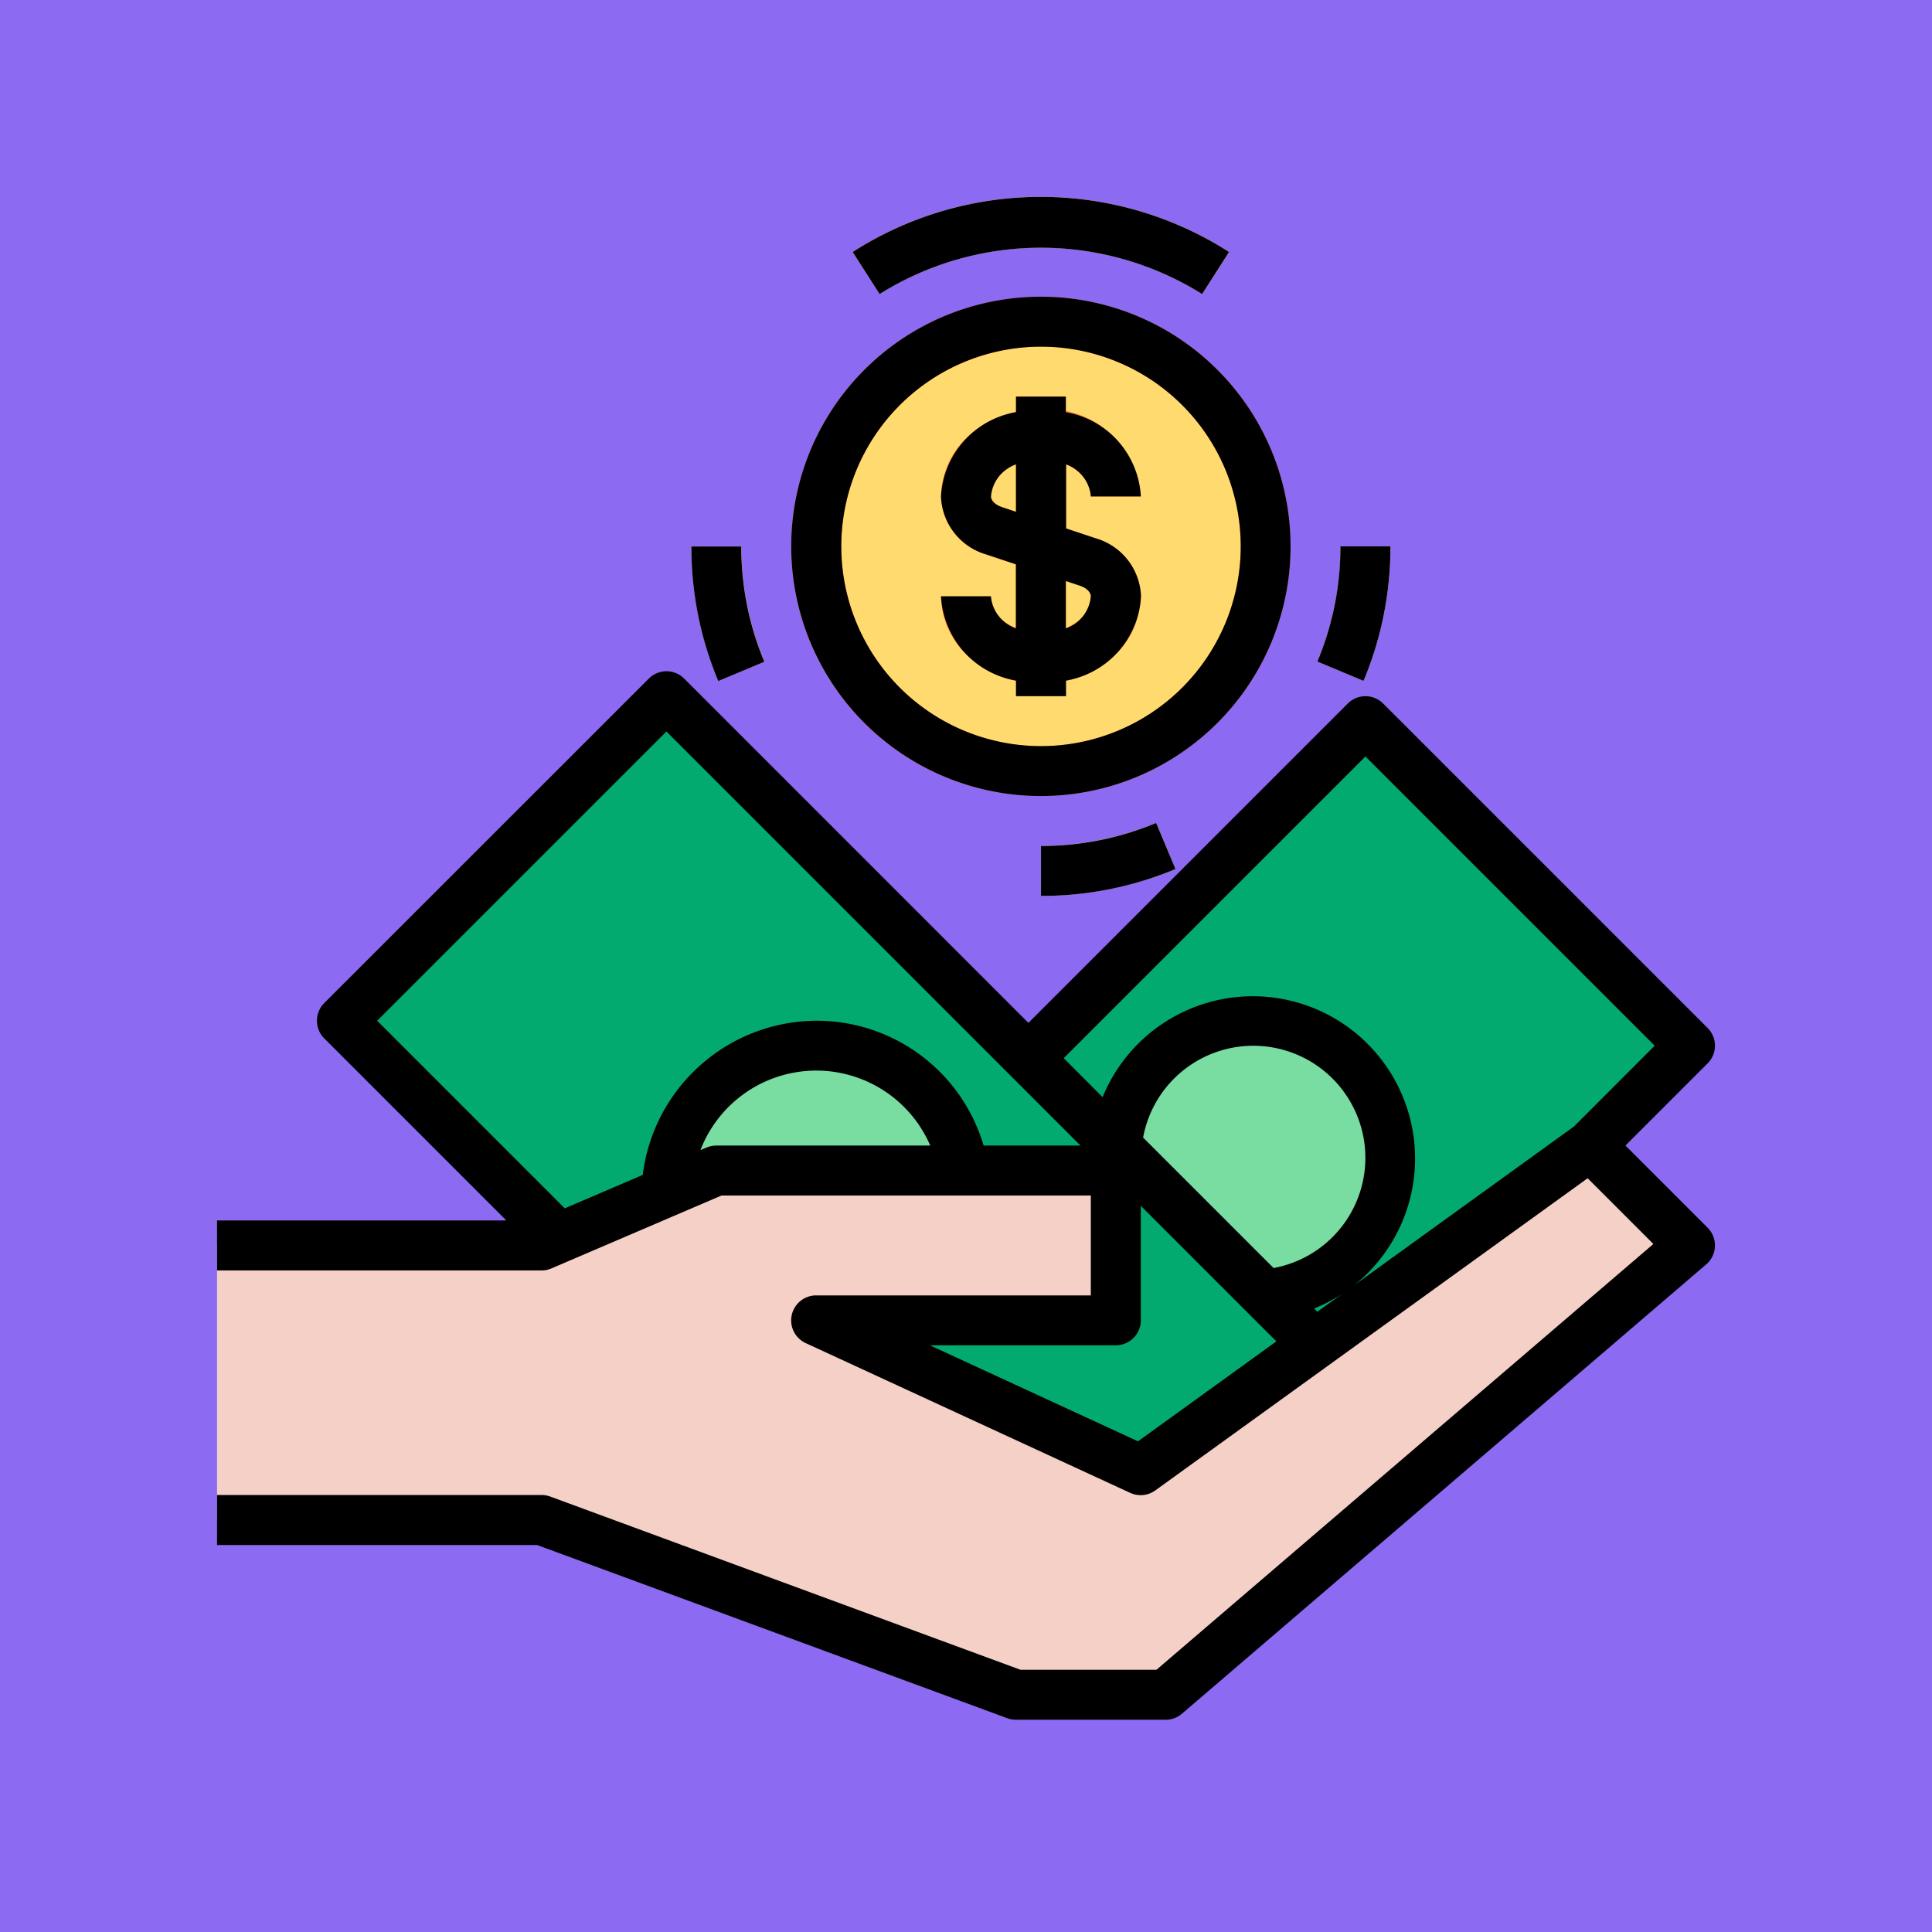 <svg xmlns="http://www.w3.org/2000/svg" xmlns:xlink="http://www.w3.org/1999/xlink" width="85" height="85" viewBox="0 0 85 85"><defs><clipPath id="a"><rect width="67" height="67" transform="translate(189 4864.662)" fill="#ffd41c"/></clipPath></defs><g transform="translate(-180 -10037.338)"><rect width="85" height="85" transform="translate(180 10037.338)" fill="#8d6af2"/><g transform="translate(0 5181.338)" clip-path="url(#a)"><g transform="translate(189 4864.662)"><path d="M65.353,37.344l-4.393,4.393L48.844,50.492,46.7,48.35l.044-.055a6.041,6.041,0,1,0-6.635-6.557l-.011.011-3.854-3.855L51.074,23.065Z" fill="#03aa6f"/><path d="M65.353,46.131,42.287,65.9H35.7L14.828,58.213H.549V46.131H14.828l.769-.33,4.723-2.021,2.2-.945H40.09v6.59H26.91l14.279,6.59,7.656-5.525,12.115-8.754Z" fill="#f5d0c7"/><path d="M52.173,42.287a6.033,6.033,0,0,1-5.426,6.008l-.044.055L40.64,42.287l-.538-.538.011-.011a6.041,6.041,0,0,1,12.06.549Z" fill="#79dca0"/><path d="M48.844,50.491l-7.656,5.525L26.91,49.426H40.09v-6.59l.549-.549L46.7,48.35Z" fill="#03aa6f"/><path d="M36.8,20.32a3.643,3.643,0,0,0,2.329-.8,2.543,2.543,0,0,0,.967-1.944,1.647,1.647,0,0,0-1.219-1.5L36.8,15.377V10.434a3.643,3.643,0,0,0-2.329.8A2.543,2.543,0,0,0,33.5,13.18a1.647,1.647,0,0,0,1.219,1.5l2.076.692Zm0-14.828a9.885,9.885,0,1,1-9.885,9.885A9.885,9.885,0,0,1,36.8,5.492Z" fill="#ffdb6f"/><path d="M40.64,42.287l-.549.549H33.412a6.59,6.59,0,0,0-13.093.945L15.6,45.8,6.041,36.246,20.32,21.967,36.246,37.893,40.1,41.749Z" fill="#03aa6f"/><path d="M40.09,17.574a2.543,2.543,0,0,1-.967,1.944,3.643,3.643,0,0,1-2.329.8V15.377l2.076.692A1.647,1.647,0,0,1,40.09,17.574Z" fill="#ffdb6f"/><path d="M36.8,10.434v4.943l-2.076-.692a1.647,1.647,0,0,1-1.219-1.5,2.543,2.543,0,0,1,.967-1.944A3.646,3.646,0,0,1,36.8,10.434Z" fill="#ffdb6f"/><path d="M33.412,42.836h-10.9l-2.2.945a6.59,6.59,0,0,1,13.093-.945Z" fill="#79dca0"/><path d="M43.89,4.273a13.362,13.362,0,0,0-14.189,0L28.513,2.426a15.352,15.352,0,0,1,16.566,0Z" fill="#ffdb6f"/><path d="M22.6,21.29a15.349,15.349,0,0,1-1.182-5.914h2.2a13.126,13.126,0,0,0,1.015,5.07Z" fill="#ffdb6f"/><path d="M36.8,30.754v-2.2a13.126,13.126,0,0,0,5.07-1.015l.844,2.03A15.347,15.347,0,0,1,36.8,30.754Z" fill="#ffdb6f"/><path d="M50.991,21.29l-2.03-.844a13.128,13.128,0,0,0,1.015-5.07h2.2A15.351,15.351,0,0,1,50.991,21.29Z" fill="#ffdb6f"/><path d="M36.8,26.361A10.984,10.984,0,1,1,47.779,15.377,10.983,10.983,0,0,1,36.8,26.361Zm0-19.771a8.787,8.787,0,1,0,8.787,8.787A8.787,8.787,0,0,0,36.8,6.59Z" fill="#ff8030"/><path d="M36.8,21.418a4.731,4.731,0,0,1-3.033-1.057A3.65,3.65,0,0,1,32.4,17.574h2.2a1.445,1.445,0,0,0,.571,1.1,2.786,2.786,0,0,0,3.25,0,1.445,1.445,0,0,0,.572-1.1c0-.154-.159-.361-.464-.461l-4.156-1.386A2.745,2.745,0,0,1,32.4,13.18a3.65,3.65,0,0,1,1.362-2.788A4.727,4.727,0,0,1,36.8,9.336a4.151,4.151,0,0,1,4.393,3.844h-2.2c0-.893-1.006-1.648-2.2-1.648a2.56,2.56,0,0,0-1.624.549,1.445,1.445,0,0,0-.572,1.1c0,.154.159.361.464.461l4.156,1.386a2.745,2.745,0,0,1,1.97,2.546,3.65,3.65,0,0,1-1.362,2.788A4.726,4.726,0,0,1,36.8,21.418Z" fill="#ff8030"/><rect width="2.197" height="13.18" transform="translate(35.697 8.787)" fill="#ff8030"/><path d="M29.7,4.275a13.365,13.365,0,0,1,14.188,0l1.186-1.85a15.352,15.352,0,0,0-16.56,0Z"/><path d="M21.418,15.377A15.275,15.275,0,0,0,22.6,21.3l2.028-.848a13.093,13.093,0,0,1-1.015-5.071h-2.2Z"/><path d="M36.8,30.754a15.237,15.237,0,0,0,5.916-1.183l-.85-2.028A13.039,13.039,0,0,1,36.8,28.557v2.2Z"/><path d="M50.99,21.293a15.259,15.259,0,0,0,1.183-5.916h-2.2a13.053,13.053,0,0,1-1.014,5.068Z"/><path d="M47.779,15.377A10.984,10.984,0,1,0,36.8,26.36,10.983,10.983,0,0,0,47.779,15.377ZM36.8,24.164a8.787,8.787,0,1,1,8.787-8.787A8.787,8.787,0,0,1,36.8,24.164Z"/><path d="M38.992,13.18h2.2a3.976,3.976,0,0,0-3.3-3.708V8.787H35.7v.685a3.976,3.976,0,0,0-3.3,3.708,2.76,2.76,0,0,0,1.977,2.547l1.318.439v2.816a1.647,1.647,0,0,1-1.1-1.409H32.4a3.976,3.976,0,0,0,3.3,3.708v.685h2.2v-.685a3.976,3.976,0,0,0,3.3-3.708,2.76,2.76,0,0,0-1.977-2.547l-1.318-.439V11.769A1.647,1.647,0,0,1,38.992,13.18Zm-.472,3.929c.278.093.472.284.472.465a1.647,1.647,0,0,1-1.1,1.411V16.9Zm-3.449-3.464c-.278-.093-.472-.284-.472-.465a1.647,1.647,0,0,1,1.1-1.411v2.087Z"/><path d="M51.851,22.289a1.1,1.1,0,0,0-1.553,0L36.246,36.34,21.1,21.191a1.1,1.1,0,0,0-1.553,0L5.265,35.469a1.1,1.1,0,0,0,0,1.553l8.01,8.01H.549v2.2H14.828a1.083,1.083,0,0,0,.433-.089l7.481-3.206h16.25v4.393H26.91a1.1,1.1,0,0,0-.46,2.1l14.279,6.59a1.1,1.1,0,0,0,1.1-.11L60.85,43.176l2.892,2.892L41.881,64.8H35.894l-20.686-7.62a1.1,1.1,0,0,0-.38-.068H.549v2.2H14.631l20.686,7.62A1.1,1.1,0,0,0,35.7,67h6.59A1.091,1.091,0,0,0,43,66.735L66.067,46.965a1.1,1.1,0,0,0,.12-1.549c-.019-.021-.037-.042-.057-.062l-3.617-3.617,3.617-3.617a1.1,1.1,0,0,0,0-1.553ZM20.32,23.52,38.537,41.738H34.275a7.656,7.656,0,0,0-7.365-5.492,7.737,7.737,0,0,0-7.633,6.784l-3.43,1.47L7.594,36.246ZM47.032,47.126l-5.74-5.74a4.93,4.93,0,1,1,5.74,5.74Zm3.066,1.1-1.141.824-.142-.142a7.1,7.1,0,0,0,1.283-.68v0ZM22.517,41.738a1.083,1.083,0,0,0-.433.089l-.267.11a5.461,5.461,0,0,1,10.11-.2ZM41.067,54.75l-9.156-4.225h8.18a1.1,1.1,0,0,0,1.1-1.1V44.389l5.964,5.964ZM60.247,40.9l-9.679,6.991a7.139,7.139,0,1,0-11.058-8.283L37.8,37.893,51.074,24.619,63.8,37.344Z"/></g></g></g></svg>